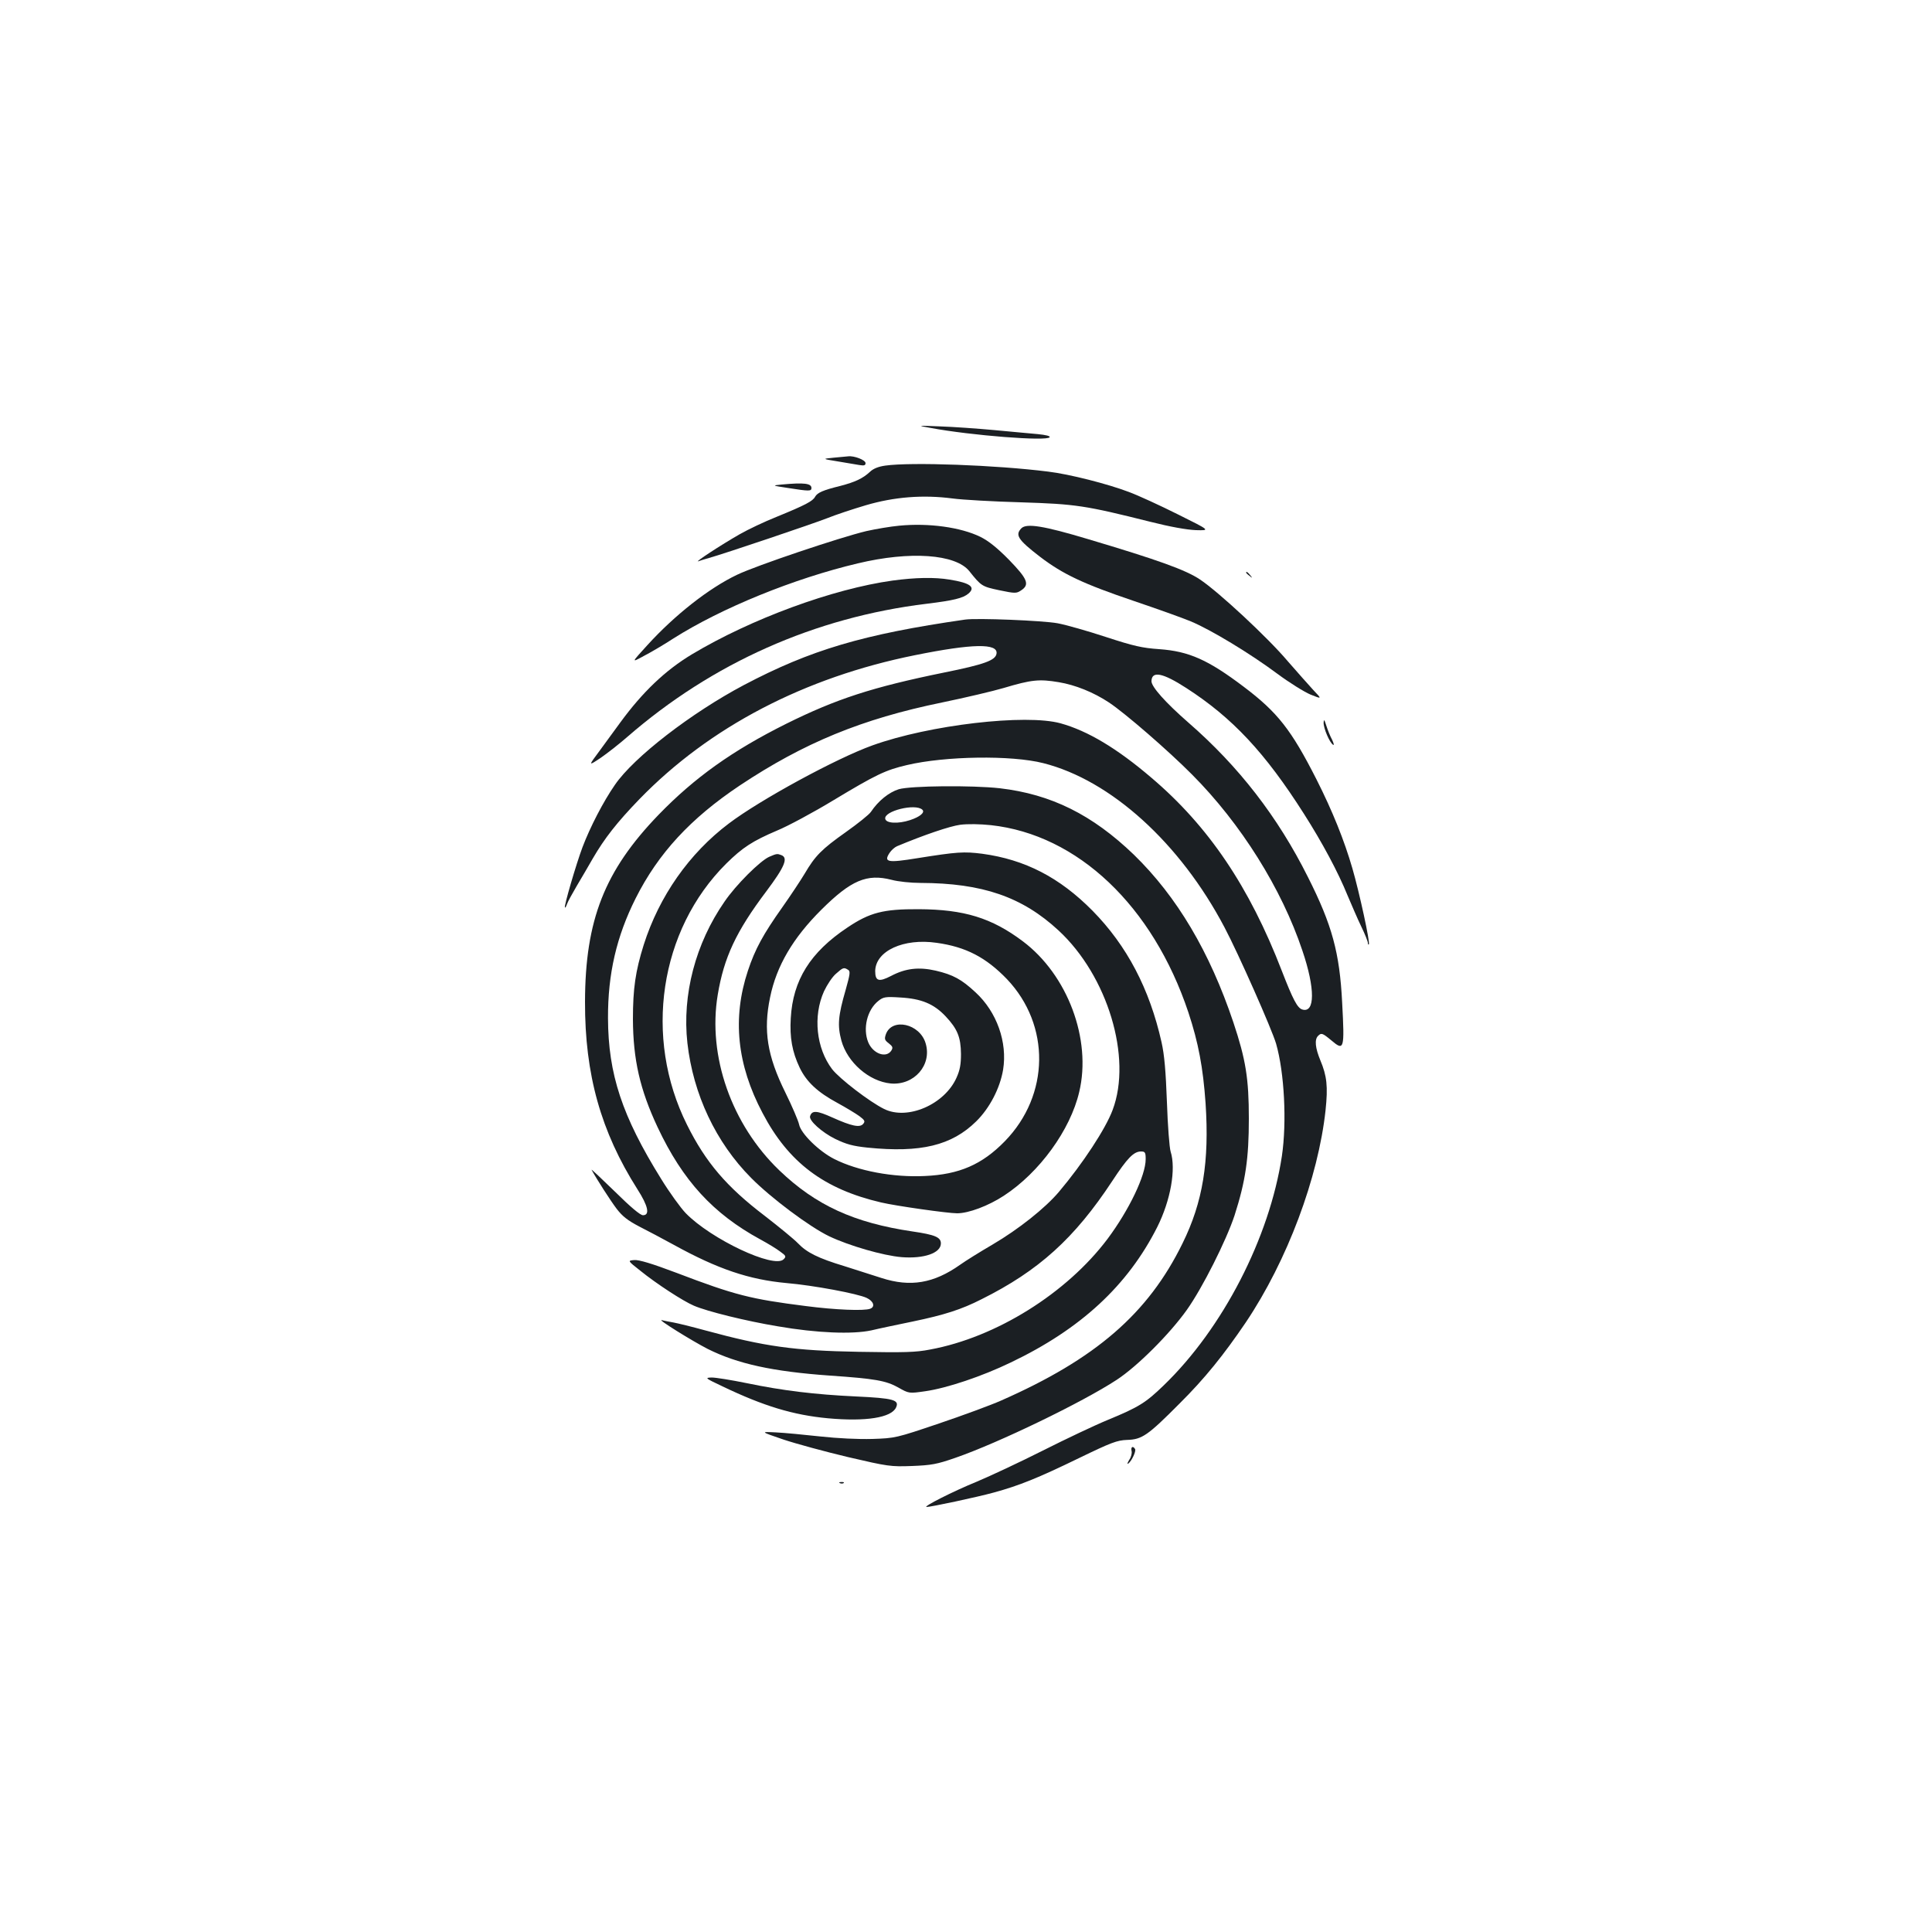 <?xml version="1.0" standalone="no"?>
<!DOCTYPE svg PUBLIC "-//W3C//DTD SVG 20010904//EN"
 "http://www.w3.org/TR/2001/REC-SVG-20010904/DTD/svg10.dtd">
<svg version="1.0" xmlns="http://www.w3.org/2000/svg"
 width="1000pt" height="1000pt" viewBox="0 0 1000 1000"
 preserveAspectRatio="xMidYMid meet">
<g transform="translate(0,1000) scale(0.1,-0.1)"
fill="#1b1f23" stroke="none">
<path d="M4817 7785 c209 -39 603 -70 616 -48 4 6 -20 12 -61 16 -37 3 -139
13 -227 21 -88 8 -214 17 -280 19 -120 5 -120 5 -48 -8z"/>
<path d="M4315 7631 c-60 -6 -60 -6 20 -19 44 -7 95 -16 113 -19 25 -4 32 -2
32 10 0 16 -59 39 -90 35 -8 -1 -42 -4 -75 -7z"/>
<path d="M4582 7590 c-36 -5 -63 -16 -80 -33 -37 -34 -76 -52 -152 -72 -90
-22 -119 -35 -131 -56 -12 -23 -50 -43 -199 -104 -63 -25 -149 -66 -191 -90
-98 -56 -240 -149 -214 -140 11 4 36 12 55 17 82 23 541 178 612 206 42 17
132 47 200 67 146 43 295 55 448 35 52 -7 212 -16 355 -20 284 -9 331 -16 670
-101 103 -26 187 -41 235 -43 75 -2 75 -2 -92 81 -92 46 -207 99 -256 117
-108 41 -307 92 -417 105 -269 34 -710 50 -843 31z"/>
<path d="M4045 7492 c-50 -5 -50 -5 35 -18 109 -17 120 -17 120 0 0 24 -37 29
-155 18z"/>
<path d="M4654 7279 c-44 -4 -121 -17 -170 -28 -138 -33 -569 -178 -669 -226
-145 -69 -322 -208 -464 -364 -84 -92 -84 -92 -20 -57 35 18 105 59 154 91
249 158 625 311 955 389 271 65 506 48 577 -40 62 -78 66 -80 155 -99 82 -17
89 -17 113 -1 46 30 34 59 -62 158 -61 62 -106 98 -148 119 -102 50 -268 73
-421 58z"/>
<path d="M5287 7266 c-34 -35 -19 -59 95 -147 119 -91 225 -141 488 -230 118
-40 250 -87 293 -105 104 -43 310 -168 448 -271 62 -46 139 -94 172 -108 60
-24 60 -24 15 23 -24 26 -84 94 -133 150 -102 121 -356 357 -453 422 -74 50
-219 102 -582 210 -230 69 -316 82 -343 56z"/>
<path d="M6450 7036 c0 -2 8 -10 18 -17 15 -13 16 -12 3 4 -13 16 -21 21 -21
13z"/>
<path d="M4620 6995 c-310 -43 -732 -198 -1039 -382 -138 -83 -255 -195 -370
-352 -25 -34 -73 -100 -106 -145 -61 -82 -61 -82 5 -38 36 25 97 73 136 107
440 383 972 620 1551 690 139 17 188 29 216 53 38 33 9 55 -98 72 -78 13 -177
11 -295 -5z"/>
<path d="M4995 6793 c-528 -76 -800 -157 -1145 -339 -272 -144 -569 -373 -667
-516 -60 -86 -129 -220 -168 -323 -33 -88 -97 -307 -91 -312 2 -3 7 6 11 18 4
12 27 54 50 93 23 39 61 103 83 142 61 105 125 187 242 308 362 373 854 630
1427 745 297 60 429 62 421 8 -5 -35 -63 -56 -271 -98 -373 -76 -559 -137
-817 -265 -279 -139 -475 -279 -661 -471 -280 -290 -380 -545 -381 -968 -1
-377 82 -672 271 -970 56 -87 66 -135 29 -135 -14 0 -64 42 -146 123 -69 67
-123 118 -120 112 25 -46 98 -160 130 -202 30 -39 57 -60 116 -91 42 -21 124
-65 181 -96 227 -125 388 -179 581 -197 141 -12 370 -55 416 -77 36 -17 45
-46 18 -56 -31 -12 -181 -6 -334 14 -284 36 -365 56 -669 172 -127 48 -194 68
-218 66 -35 -3 -35 -3 31 -55 84 -68 221 -157 277 -181 69 -30 272 -80 435
-107 202 -35 386 -42 484 -21 41 10 138 30 215 46 163 34 251 62 355 115 297
148 482 316 677 612 78 119 111 153 149 153 21 0 24 -5 24 -40 0 -84 -86 -263
-197 -412 -212 -282 -577 -510 -918 -573 -76 -15 -135 -16 -370 -12 -335 6
-486 27 -795 111 -69 19 -143 37 -165 41 -22 4 -49 9 -60 12 -26 6 158 -108
238 -149 154 -77 336 -117 632 -138 234 -16 291 -26 355 -62 55 -31 55 -31
139 -19 112 16 294 77 443 149 362 173 605 398 758 701 69 138 98 300 69 391
-6 19 -15 134 -19 255 -6 160 -13 245 -28 311 -62 276 -179 499 -357 680 -171
173 -350 265 -571 295 -95 12 -129 10 -336 -23 -154 -25 -175 -21 -144 27 9
14 27 30 39 35 141 59 274 104 327 111 39 5 102 4 159 -2 449 -49 838 -418
1022 -969 52 -157 76 -286 89 -470 20 -303 -14 -512 -119 -725 -178 -364 -450
-599 -941 -815 -52 -23 -196 -76 -320 -118 -222 -75 -226 -76 -345 -80 -74 -2
-178 3 -270 13 -82 9 -186 19 -230 21 -80 4 -80 4 40 -37 66 -22 217 -63 335
-91 206 -48 220 -50 330 -46 101 4 129 9 224 42 223 77 659 288 836 404 107
70 274 237 363 362 81 114 204 359 247 489 57 178 74 295 74 501 0 208 -16
306 -80 498 -123 366 -292 651 -515 868 -215 207 -428 313 -694 344 -144 16
-461 13 -523 -5 -51 -16 -106 -60 -144 -117 -9 -14 -68 -61 -130 -105 -126
-89 -159 -123 -213 -215 -21 -35 -72 -112 -115 -173 -100 -141 -142 -218 -179
-330 -81 -244 -57 -485 76 -736 134 -256 318 -394 614 -463 77 -18 345 -56
393 -56 59 0 161 38 242 91 184 120 344 340 390 537 65 272 -60 606 -292 780
-161 121 -304 165 -539 166 -183 1 -253 -17 -369 -95 -192 -128 -282 -272
-293 -469 -6 -100 7 -174 46 -256 35 -73 92 -127 196 -183 44 -24 95 -55 113
-68 28 -21 31 -27 20 -40 -17 -21 -60 -12 -160 33 -80 36 -105 38 -115 7 -8
-22 61 -84 130 -118 58 -28 91 -37 167 -45 276 -28 436 11 563 136 70 69 123
172 139 267 23 142 -32 299 -143 401 -72 67 -116 91 -206 112 -87 20 -156 12
-230 -27 -64 -33 -83 -28 -83 25 2 104 147 171 318 146 152 -21 256 -76 364
-188 226 -238 222 -600 -11 -839 -118 -121 -236 -172 -414 -180 -164 -8 -346
26 -469 88 -79 40 -173 132 -182 179 -4 19 -36 94 -71 165 -94 190 -115 321
-79 493 33 162 118 307 266 454 153 152 235 187 363 154 33 -9 100 -16 150
-16 320 -1 526 -72 714 -246 254 -235 382 -658 280 -929 -36 -97 -154 -277
-278 -424 -71 -84 -208 -193 -344 -273 -67 -39 -142 -86 -167 -104 -137 -97
-258 -117 -407 -69 -43 14 -129 41 -191 61 -139 42 -196 71 -242 119 -19 20
-97 84 -172 142 -197 150 -305 276 -402 471 -226 452 -143 1008 203 1352 84
83 136 117 263 171 56 23 188 94 292 157 221 133 269 156 380 182 199 47 541
52 706 10 349 -88 708 -413 938 -850 72 -136 245 -527 267 -602 43 -150 56
-406 30 -582 -64 -422 -305 -891 -612 -1187 -92 -89 -128 -112 -288 -178 -66
-27 -218 -99 -337 -159 -119 -60 -273 -132 -342 -161 -123 -50 -282 -131 -260
-131 23 0 262 51 349 75 131 36 226 74 440 178 167 81 197 92 248 94 78 2 108
23 272 188 131 130 229 252 343 420 215 320 375 749 413 1098 13 124 7 178
-27 259 -26 63 -31 107 -12 126 17 17 22 16 69 -23 66 -56 69 -48 56 195 -13
259 -52 402 -177 650 -156 312 -358 573 -619 800 -119 104 -191 185 -191 214
1 55 58 44 180 -35 239 -154 408 -335 609 -651 95 -149 177 -302 226 -423 21
-49 52 -122 71 -161 19 -39 34 -77 34 -84 0 -7 2 -11 5 -8 8 7 -49 269 -85
393 -42 145 -103 297 -186 461 -130 256 -201 347 -376 479 -185 140 -284 184
-438 195 -88 6 -132 16 -276 63 -94 31 -207 63 -250 71 -76 14 -418 28 -479
19z m485 -324 c85 -14 180 -52 260 -105 83 -55 307 -249 430 -373 253 -254
464 -591 571 -911 67 -197 66 -326 -1 -305 -25 8 -48 52 -105 199 -168 436
-380 750 -676 1001 -178 152 -329 242 -469 281 -180 50 -680 -8 -974 -114
-187 -67 -582 -282 -743 -404 -206 -155 -361 -377 -441 -628 -43 -137 -56
-227 -56 -385 1 -209 36 -364 128 -560 130 -276 287 -447 531 -580 39 -21 85
-49 103 -63 31 -22 32 -26 18 -40 -49 -50 -376 104 -507 239 -26 27 -84 107
-127 177 -202 325 -274 542 -275 832 -1 229 44 423 143 620 117 233 284 414
540 585 331 220 631 344 1046 429 121 25 265 59 319 75 144 43 184 47 285 30z
m-706 -660 c15 -14 -12 -37 -64 -54 -61 -20 -124 -17 -128 7 -8 40 156 81 192
47z m-384 -829 c12 -7 10 -22 -13 -104 -39 -134 -43 -184 -22 -262 31 -113
143 -211 255 -222 122 -11 215 96 181 208 -30 102 -175 134 -206 46 -8 -24 -6
-30 15 -46 20 -16 23 -22 14 -37 -26 -42 -95 -18 -120 42 -29 71 -6 168 52
214 26 21 37 23 114 18 109 -6 174 -33 235 -98 61 -65 78 -108 79 -194 0 -53
-5 -83 -23 -123 -62 -139 -254 -222 -375 -162 -75 37 -230 156 -269 206 -82
108 -100 274 -42 403 16 34 43 75 62 91 37 33 41 34 63 20z"/>
<path d="M6851 6260 c-1 -29 31 -104 49 -115 6 -4 4 7 -5 26 -10 18 -23 51
-30 73 -10 32 -13 35 -14 16z"/>
<path d="M3981 5565 c-47 -21 -172 -145 -231 -232 -150 -216 -220 -482 -192
-732 30 -265 147 -514 330 -698 103 -104 302 -253 404 -302 103 -49 279 -100
375 -108 115 -9 203 21 203 71 0 32 -30 45 -147 62 -304 45 -501 136 -689 316
-248 238 -372 592 -319 909 32 193 95 328 251 535 96 128 115 174 78 188 -21
8 -24 8 -63 -9z"/>
<path d="M3740 2824 c213 -102 365 -148 545 -165 196 -18 329 3 353 56 18 39
-13 48 -208 57 -212 10 -378 30 -566 69 -78 16 -159 29 -180 29 -37 -1 -35 -3
56 -46z"/>
<path d="M5857 2490 c3 -11 -2 -32 -12 -46 -9 -15 -12 -23 -6 -20 17 11 43 65
36 76 -11 18 -23 11 -18 -10z"/>
<path d="M4348 2323 c7 -3 16 -2 19 1 4 3 -2 6 -13 5 -11 0 -14 -3 -6 -6z"/>
</g>
</svg>
